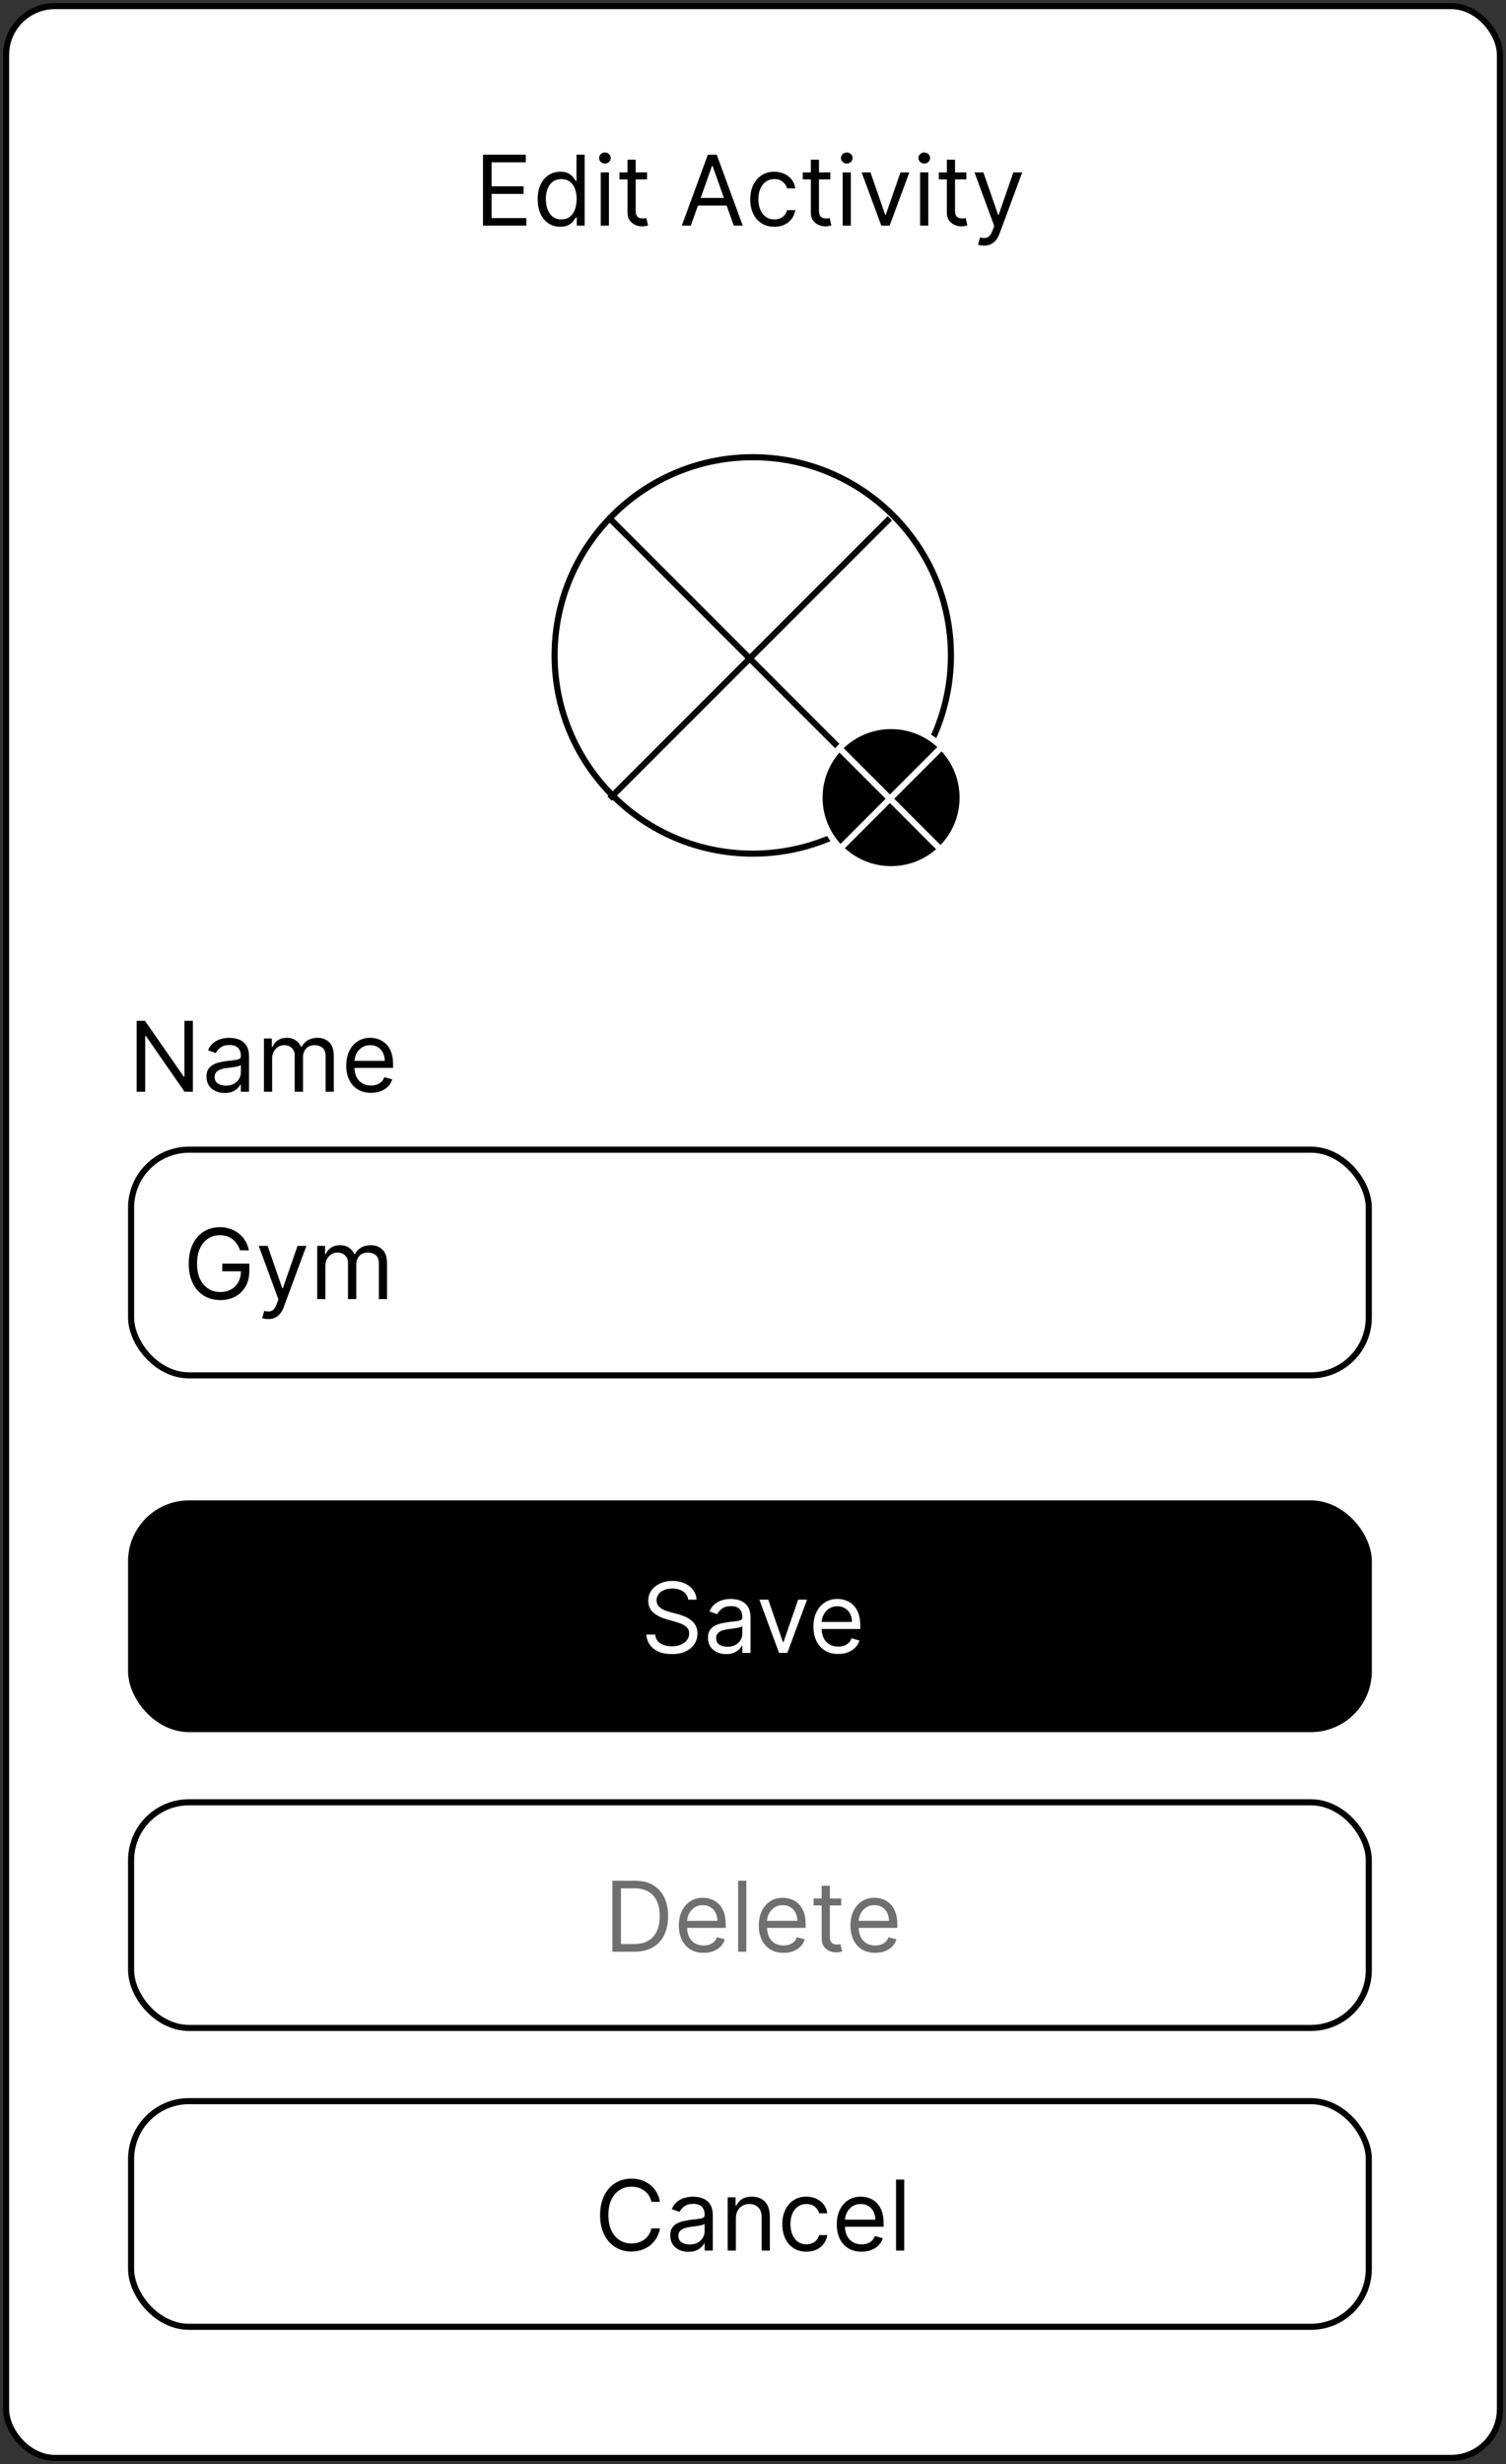 <svg width="247" height="404" viewBox="0 0 247 404" fill="none" xmlns="http://www.w3.org/2000/svg">
<rect x="0" y="0" width="247" height="404" fill="#333333" stroke="none"/>
<rect x="1" y="1" width="245" height="402" rx="8" fill="white"/>
<rect x="1" y="1" width="245" height="402" rx="8" stroke="black"/>
<rect x="21.5" y="246.5" width="203" height="37" rx="9.5" fill="black" stroke="black"/>
<path d="M112.866 262.273C112.798 261.697 112.522 261.25 112.037 260.932C111.552 260.614 110.957 260.455 110.253 260.455C109.738 260.455 109.287 260.538 108.901 260.705C108.518 260.871 108.219 261.1 108.003 261.392C107.791 261.684 107.685 262.015 107.685 262.386C107.685 262.697 107.759 262.964 107.906 263.188C108.058 263.407 108.251 263.591 108.486 263.739C108.721 263.883 108.967 264.002 109.224 264.097C109.482 264.187 109.719 264.261 109.935 264.318L111.116 264.636C111.42 264.716 111.757 264.826 112.128 264.966C112.503 265.106 112.861 265.297 113.202 265.54C113.546 265.778 113.83 266.085 114.054 266.46C114.277 266.835 114.389 267.295 114.389 267.841C114.389 268.47 114.224 269.038 113.895 269.545C113.569 270.053 113.092 270.456 112.463 270.756C111.838 271.055 111.079 271.205 110.185 271.205C109.351 271.205 108.63 271.07 108.02 270.801C107.414 270.532 106.937 270.157 106.588 269.676C106.243 269.195 106.048 268.636 106.003 268H107.457C107.495 268.439 107.643 268.803 107.901 269.091C108.162 269.375 108.491 269.587 108.889 269.727C109.291 269.864 109.723 269.932 110.185 269.932C110.723 269.932 111.205 269.845 111.634 269.67C112.062 269.492 112.401 269.246 112.651 268.932C112.901 268.614 113.026 268.242 113.026 267.818C113.026 267.432 112.918 267.117 112.702 266.875C112.486 266.633 112.202 266.436 111.849 266.284C111.497 266.133 111.116 266 110.707 265.886L109.276 265.477C108.366 265.216 107.647 264.843 107.116 264.358C106.586 263.873 106.321 263.239 106.321 262.455C106.321 261.803 106.497 261.235 106.849 260.75C107.205 260.261 107.683 259.883 108.281 259.614C108.884 259.341 109.556 259.205 110.298 259.205C111.048 259.205 111.715 259.339 112.298 259.608C112.882 259.873 113.344 260.237 113.685 260.699C114.029 261.161 114.211 261.686 114.23 262.273H112.866ZM119.092 271.205C118.539 271.205 118.037 271.1 117.587 270.892C117.136 270.68 116.778 270.375 116.513 269.977C116.248 269.576 116.115 269.091 116.115 268.523C116.115 268.023 116.214 267.617 116.411 267.307C116.607 266.992 116.871 266.746 117.2 266.568C117.53 266.39 117.893 266.258 118.291 266.17C118.693 266.08 119.096 266.008 119.501 265.955C120.032 265.886 120.462 265.835 120.791 265.801C121.125 265.763 121.367 265.701 121.518 265.614C121.674 265.527 121.751 265.375 121.751 265.159V265.114C121.751 264.553 121.598 264.117 121.291 263.807C120.988 263.496 120.528 263.341 119.911 263.341C119.27 263.341 118.768 263.481 118.405 263.761C118.041 264.042 117.786 264.341 117.638 264.659L116.365 264.205C116.592 263.674 116.895 263.261 117.274 262.966C117.657 262.667 118.073 262.458 118.524 262.341C118.979 262.22 119.426 262.159 119.865 262.159C120.145 262.159 120.467 262.193 120.831 262.261C121.198 262.326 121.553 262.46 121.893 262.665C122.238 262.869 122.524 263.178 122.751 263.591C122.979 264.004 123.092 264.557 123.092 265.25V271H121.751V269.818H121.683C121.592 270.008 121.441 270.21 121.229 270.426C121.017 270.642 120.734 270.826 120.382 270.977C120.03 271.129 119.6 271.205 119.092 271.205ZM119.297 270C119.827 270 120.274 269.896 120.638 269.688C121.005 269.479 121.282 269.21 121.467 268.881C121.657 268.551 121.751 268.205 121.751 267.841V266.614C121.695 266.682 121.57 266.744 121.376 266.801C121.187 266.854 120.967 266.902 120.717 266.943C120.471 266.981 120.231 267.015 119.996 267.045C119.765 267.072 119.577 267.095 119.433 267.114C119.085 267.159 118.759 267.233 118.456 267.335C118.157 267.434 117.914 267.583 117.729 267.784C117.547 267.981 117.456 268.25 117.456 268.591C117.456 269.057 117.628 269.409 117.973 269.648C118.321 269.883 118.763 270 119.297 270ZM132.364 262.273L129.136 271H127.773L124.545 262.273H126L128.409 269.227H128.5L130.909 262.273H132.364ZM137.48 271.182C136.639 271.182 135.914 270.996 135.304 270.625C134.698 270.25 134.23 269.727 133.901 269.057C133.575 268.383 133.412 267.598 133.412 266.705C133.412 265.811 133.575 265.023 133.901 264.341C134.23 263.655 134.688 263.121 135.276 262.739C135.866 262.352 136.556 262.159 137.344 262.159C137.798 262.159 138.247 262.235 138.69 262.386C139.134 262.538 139.537 262.784 139.901 263.125C140.264 263.462 140.554 263.909 140.77 264.466C140.986 265.023 141.094 265.708 141.094 266.523V267.091H134.366V265.932H139.73C139.73 265.439 139.632 265 139.435 264.614C139.241 264.227 138.965 263.922 138.605 263.699C138.249 263.475 137.829 263.364 137.344 263.364C136.81 263.364 136.348 263.496 135.957 263.761C135.571 264.023 135.274 264.364 135.065 264.784C134.857 265.205 134.753 265.655 134.753 266.136V266.909C134.753 267.568 134.866 268.127 135.094 268.585C135.325 269.04 135.645 269.386 136.054 269.625C136.463 269.86 136.938 269.977 137.48 269.977C137.832 269.977 138.151 269.928 138.435 269.83C138.723 269.727 138.971 269.576 139.179 269.375C139.387 269.17 139.548 268.917 139.662 268.614L140.957 268.977C140.821 269.417 140.592 269.803 140.27 270.136C139.948 270.466 139.55 270.723 139.077 270.909C138.603 271.091 138.071 271.182 137.48 271.182Z" fill="white"/>
<path d="M108.241 361H106.832C106.749 360.595 106.603 360.239 106.395 359.932C106.19 359.625 105.94 359.367 105.645 359.159C105.353 358.947 105.029 358.788 104.673 358.682C104.317 358.576 103.946 358.523 103.56 358.523C102.855 358.523 102.217 358.701 101.645 359.057C101.077 359.413 100.624 359.938 100.287 360.631C99.954 361.324 99.787 362.174 99.787 363.182C99.787 364.189 99.954 365.04 100.287 365.733C100.624 366.426 101.077 366.951 101.645 367.307C102.217 367.663 102.855 367.841 103.56 367.841C103.946 367.841 104.317 367.788 104.673 367.682C105.029 367.576 105.353 367.419 105.645 367.21C105.94 366.998 106.19 366.739 106.395 366.432C106.603 366.121 106.749 365.765 106.832 365.364H108.241C108.135 365.958 107.942 366.491 107.662 366.96C107.382 367.43 107.033 367.83 106.616 368.159C106.2 368.485 105.732 368.733 105.213 368.903C104.698 369.074 104.147 369.159 103.56 369.159C102.567 369.159 101.685 368.917 100.912 368.432C100.139 367.947 99.531 367.258 99.088 366.364C98.645 365.47 98.423 364.409 98.423 363.182C98.423 361.955 98.645 360.894 99.088 360C99.531 359.106 100.139 358.417 100.912 357.932C101.685 357.447 102.567 357.205 103.56 357.205C104.147 357.205 104.698 357.29 105.213 357.46C105.732 357.631 106.2 357.881 106.616 358.21C107.033 358.536 107.382 358.934 107.662 359.403C107.942 359.869 108.135 360.402 108.241 361ZM112.905 369.205C112.352 369.205 111.85 369.1 111.399 368.892C110.948 368.68 110.59 368.375 110.325 367.977C110.06 367.576 109.928 367.091 109.928 366.523C109.928 366.023 110.026 365.617 110.223 365.307C110.42 364.992 110.683 364.746 111.013 364.568C111.342 364.39 111.706 364.258 112.104 364.17C112.505 364.08 112.909 364.008 113.314 363.955C113.844 363.886 114.274 363.835 114.604 363.801C114.937 363.763 115.179 363.701 115.331 363.614C115.486 363.527 115.564 363.375 115.564 363.159V363.114C115.564 362.553 115.411 362.117 115.104 361.807C114.801 361.496 114.34 361.341 113.723 361.341C113.083 361.341 112.581 361.481 112.217 361.761C111.854 362.042 111.598 362.341 111.45 362.659L110.178 362.205C110.405 361.674 110.708 361.261 111.087 360.966C111.469 360.667 111.886 360.458 112.337 360.341C112.791 360.22 113.238 360.159 113.678 360.159C113.958 360.159 114.28 360.193 114.643 360.261C115.011 360.326 115.365 360.46 115.706 360.665C116.051 360.869 116.337 361.178 116.564 361.591C116.791 362.004 116.905 362.557 116.905 363.25V369H115.564V367.818H115.496C115.405 368.008 115.253 368.21 115.041 368.426C114.829 368.642 114.547 368.826 114.195 368.977C113.842 369.129 113.412 369.205 112.905 369.205ZM113.109 368C113.64 368 114.087 367.896 114.45 367.688C114.818 367.479 115.094 367.21 115.28 366.881C115.469 366.551 115.564 366.205 115.564 365.841V364.614C115.507 364.682 115.382 364.744 115.189 364.801C115 364.854 114.78 364.902 114.53 364.943C114.284 364.981 114.043 365.015 113.808 365.045C113.577 365.072 113.39 365.095 113.246 365.114C112.897 365.159 112.571 365.233 112.268 365.335C111.969 365.434 111.727 365.583 111.541 365.784C111.359 365.981 111.268 366.25 111.268 366.591C111.268 367.057 111.441 367.409 111.786 367.648C112.134 367.883 112.575 368 113.109 368ZM120.693 363.75V369H119.352V360.273H120.648V361.636H120.761C120.966 361.193 121.277 360.837 121.693 360.568C122.11 360.295 122.648 360.159 123.307 360.159C123.898 360.159 124.415 360.28 124.858 360.523C125.301 360.761 125.646 361.125 125.892 361.614C126.138 362.098 126.261 362.712 126.261 363.455V369H124.92V363.545C124.92 362.86 124.742 362.326 124.386 361.943C124.03 361.557 123.542 361.364 122.92 361.364C122.492 361.364 122.11 361.456 121.773 361.642C121.439 361.828 121.176 362.098 120.983 362.455C120.79 362.811 120.693 363.242 120.693 363.75ZM132.257 369.182C131.439 369.182 130.734 368.989 130.143 368.602C129.553 368.216 129.098 367.684 128.78 367.006C128.462 366.328 128.303 365.553 128.303 364.682C128.303 363.795 128.465 363.013 128.791 362.335C129.121 361.653 129.579 361.121 130.166 360.739C130.757 360.352 131.446 360.159 132.234 360.159C132.848 360.159 133.401 360.273 133.893 360.5C134.386 360.727 134.789 361.045 135.104 361.455C135.418 361.864 135.613 362.341 135.689 362.886H134.348C134.246 362.489 134.018 362.136 133.666 361.83C133.318 361.519 132.848 361.364 132.257 361.364C131.734 361.364 131.276 361.5 130.882 361.773C130.492 362.042 130.187 362.422 129.967 362.915C129.751 363.403 129.643 363.977 129.643 364.636C129.643 365.311 129.75 365.898 129.962 366.398C130.178 366.898 130.481 367.286 130.871 367.562C131.265 367.839 131.727 367.977 132.257 367.977C132.606 367.977 132.922 367.917 133.206 367.795C133.49 367.674 133.731 367.5 133.928 367.273C134.125 367.045 134.265 366.773 134.348 366.455H135.689C135.613 366.97 135.426 367.434 135.126 367.847C134.831 368.256 134.439 368.581 133.95 368.824C133.465 369.062 132.901 369.182 132.257 369.182ZM141.308 369.182C140.467 369.182 139.742 368.996 139.132 368.625C138.526 368.25 138.058 367.727 137.729 367.057C137.403 366.383 137.24 365.598 137.24 364.705C137.24 363.811 137.403 363.023 137.729 362.341C138.058 361.655 138.517 361.121 139.104 360.739C139.695 360.352 140.384 360.159 141.172 360.159C141.626 360.159 142.075 360.235 142.518 360.386C142.962 360.538 143.365 360.784 143.729 361.125C144.092 361.462 144.382 361.909 144.598 362.466C144.814 363.023 144.922 363.708 144.922 364.523V365.091H138.195V363.932H143.558C143.558 363.439 143.46 363 143.263 362.614C143.07 362.227 142.793 361.922 142.433 361.699C142.077 361.475 141.657 361.364 141.172 361.364C140.638 361.364 140.176 361.496 139.786 361.761C139.399 362.023 139.102 362.364 138.893 362.784C138.685 363.205 138.581 363.655 138.581 364.136V364.909C138.581 365.568 138.695 366.127 138.922 366.585C139.153 367.04 139.473 367.386 139.882 367.625C140.291 367.86 140.767 367.977 141.308 367.977C141.661 367.977 141.979 367.928 142.263 367.83C142.551 367.727 142.799 367.576 143.007 367.375C143.215 367.17 143.376 366.917 143.49 366.614L144.786 366.977C144.649 367.417 144.42 367.803 144.098 368.136C143.776 368.466 143.378 368.723 142.905 368.909C142.431 369.091 141.899 369.182 141.308 369.182ZM148.303 357.364V369H146.962V357.364H148.303Z" fill="black"/>
<rect x="21.5" y="344.5" width="203" height="37" rx="9.5" stroke="black"/>
<path d="M104.023 320H100.433V308.364H104.183C105.311 308.364 106.277 308.597 107.08 309.062C107.883 309.525 108.499 310.189 108.927 311.057C109.355 311.92 109.569 312.955 109.569 314.159C109.569 315.371 109.353 316.415 108.921 317.29C108.489 318.161 107.861 318.831 107.035 319.301C106.209 319.767 105.205 320 104.023 320ZM101.842 318.75H103.933C104.895 318.75 105.692 318.564 106.325 318.193C106.957 317.822 107.429 317.294 107.739 316.608C108.05 315.922 108.205 315.106 108.205 314.159C108.205 313.22 108.052 312.411 107.745 311.733C107.438 311.051 106.98 310.528 106.37 310.165C105.76 309.797 105.001 309.614 104.092 309.614H101.842V318.75ZM115.41 320.182C114.569 320.182 113.844 319.996 113.234 319.625C112.628 319.25 112.16 318.727 111.83 318.057C111.504 317.383 111.342 316.598 111.342 315.705C111.342 314.811 111.504 314.023 111.83 313.341C112.16 312.655 112.618 312.121 113.205 311.739C113.796 311.352 114.486 311.159 115.273 311.159C115.728 311.159 116.177 311.235 116.62 311.386C117.063 311.538 117.467 311.784 117.83 312.125C118.194 312.462 118.484 312.909 118.7 313.466C118.915 314.023 119.023 314.708 119.023 315.523V316.091H112.296V314.932H117.66C117.66 314.439 117.561 314 117.364 313.614C117.171 313.227 116.895 312.922 116.535 312.699C116.179 312.475 115.758 312.364 115.273 312.364C114.739 312.364 114.277 312.496 113.887 312.761C113.501 313.023 113.203 313.364 112.995 313.784C112.787 314.205 112.683 314.655 112.683 315.136V315.909C112.683 316.568 112.796 317.127 113.023 317.585C113.254 318.04 113.575 318.386 113.984 318.625C114.393 318.86 114.868 318.977 115.41 318.977C115.762 318.977 116.08 318.928 116.364 318.83C116.652 318.727 116.9 318.576 117.109 318.375C117.317 318.17 117.478 317.917 117.592 317.614L118.887 317.977C118.751 318.417 118.522 318.803 118.2 319.136C117.878 319.466 117.48 319.723 117.006 319.909C116.533 320.091 116.001 320.182 115.41 320.182ZM122.404 308.364V320H121.063V308.364H122.404ZM128.519 320.182C127.678 320.182 126.953 319.996 126.343 319.625C125.737 319.25 125.269 318.727 124.94 318.057C124.614 317.383 124.451 316.598 124.451 315.705C124.451 314.811 124.614 314.023 124.94 313.341C125.269 312.655 125.728 312.121 126.315 311.739C126.906 311.352 127.595 311.159 128.383 311.159C128.837 311.159 129.286 311.235 129.729 311.386C130.173 311.538 130.576 311.784 130.94 312.125C131.303 312.462 131.593 312.909 131.809 313.466C132.025 314.023 132.133 314.708 132.133 315.523V316.091H125.406V314.932H130.769C130.769 314.439 130.671 314 130.474 313.614C130.281 313.227 130.004 312.922 129.644 312.699C129.288 312.475 128.868 312.364 128.383 312.364C127.849 312.364 127.387 312.496 126.996 312.761C126.61 313.023 126.313 313.364 126.104 313.784C125.896 314.205 125.792 314.655 125.792 315.136V315.909C125.792 316.568 125.906 317.127 126.133 317.585C126.364 318.04 126.684 318.386 127.093 318.625C127.502 318.86 127.978 318.977 128.519 318.977C128.871 318.977 129.19 318.928 129.474 318.83C129.762 318.727 130.01 318.576 130.218 318.375C130.426 318.17 130.587 317.917 130.701 317.614L131.996 317.977C131.86 318.417 131.631 318.803 131.309 319.136C130.987 319.466 130.589 319.723 130.116 319.909C129.642 320.091 129.11 320.182 128.519 320.182ZM137.968 311.273V312.409H133.445V311.273H137.968ZM134.763 309.182H136.104V317.5C136.104 317.879 136.159 318.163 136.269 318.352C136.383 318.538 136.527 318.663 136.701 318.727C136.879 318.788 137.067 318.818 137.263 318.818C137.411 318.818 137.532 318.811 137.627 318.795C137.722 318.777 137.798 318.761 137.854 318.75L138.127 319.955C138.036 319.989 137.909 320.023 137.746 320.057C137.584 320.095 137.377 320.114 137.127 320.114C136.748 320.114 136.377 320.032 136.013 319.869C135.654 319.706 135.354 319.458 135.116 319.125C134.881 318.792 134.763 318.371 134.763 317.864V309.182ZM143.55 320.182C142.71 320.182 141.984 319.996 141.374 319.625C140.768 319.25 140.3 318.727 139.971 318.057C139.645 317.383 139.482 316.598 139.482 315.705C139.482 314.811 139.645 314.023 139.971 313.341C140.3 312.655 140.759 312.121 141.346 311.739C141.937 311.352 142.626 311.159 143.414 311.159C143.869 311.159 144.317 311.235 144.761 311.386C145.204 311.538 145.607 311.784 145.971 312.125C146.335 312.462 146.624 312.909 146.84 313.466C147.056 314.023 147.164 314.708 147.164 315.523V316.091H140.437V314.932H145.8C145.8 314.439 145.702 314 145.505 313.614C145.312 313.227 145.035 312.922 144.675 312.699C144.319 312.475 143.899 312.364 143.414 312.364C142.88 312.364 142.418 312.496 142.028 312.761C141.641 313.023 141.344 313.364 141.136 313.784C140.927 314.205 140.823 314.655 140.823 315.136V315.909C140.823 316.568 140.937 317.127 141.164 317.585C141.395 318.04 141.715 318.386 142.124 318.625C142.533 318.86 143.009 318.977 143.55 318.977C143.903 318.977 144.221 318.928 144.505 318.83C144.793 318.727 145.041 318.576 145.249 318.375C145.458 318.17 145.619 317.917 145.732 317.614L147.028 317.977C146.891 318.417 146.662 318.803 146.34 319.136C146.018 319.466 145.621 319.723 145.147 319.909C144.674 320.091 144.141 320.182 143.55 320.182Z" fill="#6F6F6F"/>
<rect x="21.5" y="295.5" width="203" height="37" rx="9.5" stroke="black"/>
<circle cx="123.462" cy="107.462" r="32.5" stroke="black"/>
<path d="M99.981 130.943L145.943 84.981" stroke="black"/>
<path d="M145.943 130.943L99.981 84.981" stroke="black"/>
<circle cx="146.147" cy="130.777" r="11.733" fill="black" stroke="white"/>
<path d="M137.443 139.481L154.481 122.443" stroke="white"/>
<path d="M154.481 139.481L137.443 122.443" stroke="white"/>
<path d="M79.214 37V25.364H86.237V26.614H80.623V30.546H85.873V31.796H80.623V35.75H86.327V37H79.214ZM91.89 37.182C91.163 37.182 90.521 36.998 89.964 36.631C89.407 36.26 88.971 35.737 88.657 35.062C88.343 34.385 88.185 33.583 88.185 32.659C88.185 31.742 88.343 30.947 88.657 30.273C88.971 29.599 89.409 29.078 89.969 28.71C90.53 28.343 91.178 28.159 91.913 28.159C92.481 28.159 92.93 28.254 93.259 28.443C93.593 28.629 93.846 28.841 94.021 29.079C94.199 29.314 94.337 29.508 94.435 29.659H94.549V25.364H95.89V37H94.594V35.659H94.435C94.337 35.818 94.197 36.019 94.015 36.261C93.833 36.5 93.574 36.714 93.237 36.903C92.899 37.089 92.451 37.182 91.89 37.182ZM92.072 35.977C92.61 35.977 93.064 35.837 93.435 35.557C93.807 35.273 94.089 34.881 94.282 34.381C94.475 33.877 94.572 33.295 94.572 32.636C94.572 31.985 94.477 31.415 94.288 30.926C94.098 30.434 93.818 30.051 93.447 29.778C93.076 29.502 92.617 29.364 92.072 29.364C91.504 29.364 91.03 29.509 90.651 29.801C90.276 30.089 89.994 30.481 89.805 30.977C89.619 31.47 89.526 32.023 89.526 32.636C89.526 33.258 89.621 33.822 89.81 34.33C90.004 34.833 90.288 35.235 90.663 35.534C91.041 35.83 91.511 35.977 92.072 35.977ZM98.532 37V28.273H99.873V37H98.532ZM99.214 26.818C98.952 26.818 98.727 26.729 98.538 26.551C98.352 26.373 98.259 26.159 98.259 25.909C98.259 25.659 98.352 25.445 98.538 25.267C98.727 25.089 98.952 25 99.214 25C99.475 25 99.699 25.089 99.884 25.267C100.074 25.445 100.168 25.659 100.168 25.909C100.168 26.159 100.074 26.373 99.884 26.551C99.699 26.729 99.475 26.818 99.214 26.818ZM106.124 28.273V29.409H101.602V28.273H106.124ZM102.92 26.182H104.261V34.5C104.261 34.879 104.316 35.163 104.425 35.352C104.539 35.538 104.683 35.663 104.857 35.727C105.035 35.788 105.223 35.818 105.42 35.818C105.567 35.818 105.689 35.811 105.783 35.795C105.878 35.776 105.954 35.761 106.011 35.75L106.283 36.955C106.192 36.989 106.066 37.023 105.903 37.057C105.74 37.095 105.533 37.114 105.283 37.114C104.905 37.114 104.533 37.032 104.17 36.869C103.81 36.706 103.511 36.458 103.272 36.125C103.037 35.792 102.92 35.371 102.92 34.864V26.182ZM113.3 37H111.823L116.096 25.364H117.55L121.823 37H120.346L116.869 27.204H116.778L113.3 37ZM113.846 32.455H119.8V33.705H113.846V32.455ZM126.999 37.182C126.181 37.182 125.477 36.989 124.886 36.602C124.295 36.216 123.84 35.684 123.522 35.006C123.204 34.328 123.045 33.553 123.045 32.682C123.045 31.796 123.208 31.013 123.533 30.335C123.863 29.653 124.321 29.121 124.908 28.739C125.499 28.352 126.189 28.159 126.977 28.159C127.59 28.159 128.143 28.273 128.636 28.5C129.128 28.727 129.531 29.046 129.846 29.454C130.16 29.864 130.355 30.341 130.431 30.886H129.09C128.988 30.489 128.761 30.136 128.408 29.829C128.06 29.519 127.59 29.364 126.999 29.364C126.477 29.364 126.018 29.5 125.624 29.773C125.234 30.042 124.929 30.422 124.71 30.915C124.494 31.403 124.386 31.977 124.386 32.636C124.386 33.311 124.492 33.898 124.704 34.398C124.92 34.898 125.223 35.286 125.613 35.562C126.007 35.839 126.469 35.977 126.999 35.977C127.348 35.977 127.664 35.917 127.948 35.795C128.232 35.674 128.473 35.5 128.67 35.273C128.867 35.045 129.007 34.773 129.09 34.455H130.431C130.355 34.97 130.168 35.434 129.869 35.847C129.573 36.256 129.181 36.581 128.692 36.824C128.208 37.062 127.643 37.182 126.999 37.182ZM136.187 28.273V29.409H131.664V28.273H136.187ZM132.982 26.182H134.323V34.5C134.323 34.879 134.378 35.163 134.488 35.352C134.602 35.538 134.746 35.663 134.92 35.727C135.098 35.788 135.285 35.818 135.482 35.818C135.63 35.818 135.751 35.811 135.846 35.795C135.941 35.776 136.016 35.761 136.073 35.75L136.346 36.955C136.255 36.989 136.128 37.023 135.965 37.057C135.802 37.095 135.596 37.114 135.346 37.114C134.967 37.114 134.596 37.032 134.232 36.869C133.872 36.706 133.573 36.458 133.335 36.125C133.1 35.792 132.982 35.371 132.982 34.864V26.182ZM138.204 37V28.273H139.545V37H138.204ZM138.886 26.818C138.624 26.818 138.399 26.729 138.21 26.551C138.024 26.373 137.931 26.159 137.931 25.909C137.931 25.659 138.024 25.445 138.21 25.267C138.399 25.089 138.624 25 138.886 25C139.147 25 139.371 25.089 139.556 25.267C139.746 25.445 139.84 25.659 139.84 25.909C139.84 26.159 139.746 26.373 139.556 26.551C139.371 26.729 139.147 26.818 138.886 26.818ZM149.137 28.273L145.91 37H144.546L141.319 28.273H142.773L145.183 35.227H145.273L147.683 28.273H149.137ZM150.907 37V28.273H152.248V37H150.907ZM151.589 26.818C151.327 26.818 151.102 26.729 150.913 26.551C150.727 26.373 150.634 26.159 150.634 25.909C150.634 25.659 150.727 25.445 150.913 25.267C151.102 25.089 151.327 25 151.589 25C151.85 25 152.074 25.089 152.259 25.267C152.449 25.445 152.543 25.659 152.543 25.909C152.543 26.159 152.449 26.373 152.259 26.551C152.074 26.729 151.85 26.818 151.589 26.818ZM158.499 28.273V29.409H153.977V28.273H158.499ZM155.295 26.182H156.636V34.5C156.636 34.879 156.691 35.163 156.8 35.352C156.914 35.538 157.058 35.663 157.232 35.727C157.41 35.788 157.598 35.818 157.795 35.818C157.942 35.818 158.064 35.811 158.158 35.795C158.253 35.776 158.329 35.761 158.386 35.75L158.658 36.955C158.567 36.989 158.441 37.023 158.278 37.057C158.115 37.095 157.908 37.114 157.658 37.114C157.28 37.114 156.908 37.032 156.545 36.869C156.185 36.706 155.886 36.458 155.647 36.125C155.412 35.792 155.295 35.371 155.295 34.864V26.182ZM161.38 40.273C161.153 40.273 160.95 40.254 160.772 40.216C160.594 40.182 160.471 40.148 160.403 40.114L160.744 38.932C161.069 39.015 161.357 39.045 161.607 39.023C161.857 39 162.079 38.888 162.272 38.688C162.469 38.49 162.649 38.17 162.812 37.727L163.062 37.045L159.835 28.273H161.289L163.698 35.227H163.789L166.198 28.273H167.653L163.948 38.273C163.781 38.724 163.575 39.097 163.329 39.392C163.083 39.691 162.797 39.913 162.471 40.057C162.149 40.201 161.785 40.273 161.38 40.273Z" fill="black"/>
<rect x="21.5" y="188.5" width="203" height="37" rx="9.5" stroke="black"/>
<path d="M31.636 167.364V179H30.273L23.932 169.864H23.818V179H22.409V167.364H23.773L30.136 176.523H30.25V167.364H31.636ZM36.842 179.205C36.289 179.205 35.787 179.1 35.337 178.892C34.886 178.68 34.528 178.375 34.263 177.977C33.998 177.576 33.865 177.091 33.865 176.523C33.865 176.023 33.964 175.617 34.16 175.307C34.358 174.992 34.621 174.746 34.95 174.568C35.28 174.39 35.644 174.258 36.041 174.17C36.443 174.08 36.846 174.008 37.251 173.955C37.782 173.886 38.212 173.835 38.541 173.801C38.874 173.763 39.117 173.701 39.269 173.614C39.424 173.527 39.501 173.375 39.501 173.159V173.114C39.501 172.553 39.348 172.117 39.041 171.807C38.738 171.496 38.278 171.341 37.66 171.341C37.02 171.341 36.519 171.481 36.155 171.761C35.791 172.042 35.535 172.341 35.388 172.659L34.115 172.205C34.342 171.674 34.645 171.261 35.024 170.966C35.407 170.667 35.823 170.458 36.274 170.341C36.729 170.22 37.176 170.159 37.615 170.159C37.895 170.159 38.217 170.193 38.581 170.261C38.948 170.326 39.303 170.46 39.644 170.665C39.988 170.869 40.274 171.178 40.501 171.591C40.729 172.004 40.842 172.557 40.842 173.25V179H39.501V177.818H39.433C39.342 178.008 39.191 178.21 38.979 178.426C38.767 178.642 38.484 178.826 38.132 178.977C37.78 179.129 37.35 179.205 36.842 179.205ZM37.047 178C37.577 178 38.024 177.896 38.388 177.688C38.755 177.479 39.032 177.21 39.217 176.881C39.407 176.551 39.501 176.205 39.501 175.841V174.614C39.445 174.682 39.32 174.744 39.126 174.801C38.937 174.854 38.717 174.902 38.467 174.943C38.221 174.981 37.981 175.015 37.746 175.045C37.515 175.072 37.327 175.095 37.183 175.114C36.835 175.159 36.509 175.233 36.206 175.335C35.907 175.434 35.664 175.583 35.479 175.784C35.297 175.981 35.206 176.25 35.206 176.591C35.206 177.057 35.378 177.409 35.723 177.648C36.072 177.883 36.513 178 37.047 178ZM43.29 179V170.273H44.585V171.636H44.699C44.881 171.17 45.174 170.809 45.58 170.551C45.985 170.29 46.472 170.159 47.04 170.159C47.615 170.159 48.095 170.29 48.477 170.551C48.864 170.809 49.165 171.17 49.381 171.636H49.472C49.695 171.186 50.03 170.828 50.477 170.562C50.924 170.294 51.46 170.159 52.085 170.159C52.865 170.159 53.504 170.403 54 170.892C54.496 171.377 54.744 172.133 54.744 173.159V179H53.403V173.159C53.403 172.515 53.227 172.055 52.875 171.778C52.523 171.502 52.108 171.364 51.631 171.364C51.017 171.364 50.542 171.549 50.205 171.92C49.867 172.288 49.699 172.754 49.699 173.318V179H48.335V173.023C48.335 172.527 48.174 172.127 47.852 171.824C47.53 171.517 47.115 171.364 46.608 171.364C46.26 171.364 45.934 171.456 45.631 171.642C45.331 171.828 45.089 172.085 44.903 172.415C44.722 172.741 44.631 173.117 44.631 173.545V179H43.29ZM60.855 179.182C60.014 179.182 59.289 178.996 58.679 178.625C58.073 178.25 57.605 177.727 57.276 177.057C56.95 176.383 56.787 175.598 56.787 174.705C56.787 173.811 56.95 173.023 57.276 172.341C57.605 171.655 58.063 171.121 58.651 170.739C59.242 170.352 59.931 170.159 60.719 170.159C61.173 170.159 61.622 170.235 62.065 170.386C62.508 170.538 62.912 170.784 63.276 171.125C63.639 171.462 63.929 171.909 64.145 172.466C64.361 173.023 64.469 173.708 64.469 174.523V175.091H57.742V173.932H63.105C63.105 173.439 63.007 173 62.81 172.614C62.617 172.227 62.34 171.922 61.98 171.699C61.624 171.475 61.204 171.364 60.719 171.364C60.185 171.364 59.722 171.496 59.332 171.761C58.946 172.023 58.649 172.364 58.44 172.784C58.232 173.205 58.128 173.655 58.128 174.136V174.909C58.128 175.568 58.242 176.127 58.469 176.585C58.7 177.04 59.02 177.386 59.429 177.625C59.838 177.86 60.313 177.977 60.855 177.977C61.207 177.977 61.526 177.928 61.81 177.83C62.097 177.727 62.346 177.576 62.554 177.375C62.762 177.17 62.923 176.917 63.037 176.614L64.332 176.977C64.196 177.417 63.967 177.803 63.645 178.136C63.323 178.466 62.925 178.723 62.452 178.909C61.978 179.091 61.446 179.182 60.855 179.182Z" fill="black"/>
<path d="M39.364 205C39.239 204.617 39.074 204.275 38.869 203.972C38.669 203.665 38.428 203.403 38.148 203.188C37.871 202.972 37.557 202.807 37.205 202.693C36.852 202.58 36.466 202.523 36.045 202.523C35.356 202.523 34.729 202.701 34.165 203.057C33.6 203.413 33.151 203.938 32.818 204.631C32.485 205.324 32.318 206.174 32.318 207.182C32.318 208.189 32.487 209.04 32.824 209.733C33.161 210.426 33.617 210.951 34.193 211.307C34.769 211.663 35.417 211.841 36.136 211.841C36.803 211.841 37.39 211.699 37.898 211.415C38.409 211.127 38.807 210.722 39.091 210.199C39.379 209.672 39.523 209.053 39.523 208.341L39.955 208.432H36.455V207.182H40.886V208.432C40.886 209.39 40.682 210.223 40.273 210.932C39.867 211.64 39.307 212.189 38.591 212.58C37.879 212.966 37.061 213.159 36.136 213.159C35.106 213.159 34.201 212.917 33.42 212.432C32.644 211.947 32.038 211.258 31.602 210.364C31.171 209.47 30.954 208.409 30.954 207.182C30.954 206.261 31.078 205.434 31.324 204.699C31.574 203.96 31.926 203.331 32.381 202.812C32.835 202.294 33.373 201.896 33.994 201.619C34.615 201.343 35.299 201.205 36.045 201.205C36.659 201.205 37.231 201.297 37.761 201.483C38.295 201.665 38.771 201.924 39.188 202.261C39.608 202.595 39.958 202.994 40.239 203.46C40.519 203.922 40.712 204.436 40.818 205H39.364ZM43.981 216.273C43.754 216.273 43.552 216.254 43.374 216.216C43.196 216.182 43.072 216.148 43.004 216.114L43.345 214.932C43.671 215.015 43.959 215.045 44.209 215.023C44.459 215 44.68 214.888 44.874 214.688C45.071 214.491 45.251 214.17 45.413 213.727L45.663 213.045L42.436 204.273H43.891L46.3 211.227H46.391L48.8 204.273H50.254L46.55 214.273C46.383 214.723 46.177 215.097 45.93 215.392C45.684 215.691 45.398 215.913 45.072 216.057C44.751 216.201 44.387 216.273 43.981 216.273ZM52.024 213V204.273H53.32V205.636H53.433C53.615 205.17 53.909 204.809 54.314 204.551C54.719 204.29 55.206 204.159 55.774 204.159C56.35 204.159 56.829 204.29 57.212 204.551C57.598 204.809 57.899 205.17 58.115 205.636H58.206C58.429 205.186 58.765 204.828 59.212 204.562C59.659 204.294 60.195 204.159 60.82 204.159C61.6 204.159 62.238 204.403 62.734 204.892C63.231 205.377 63.479 206.133 63.479 207.159V213H62.138V207.159C62.138 206.515 61.962 206.055 61.609 205.778C61.257 205.502 60.842 205.364 60.365 205.364C59.751 205.364 59.276 205.549 58.939 205.92C58.602 206.288 58.433 206.754 58.433 207.318V213H57.07V207.023C57.07 206.527 56.909 206.127 56.587 205.824C56.265 205.517 55.85 205.364 55.342 205.364C54.994 205.364 54.668 205.456 54.365 205.642C54.066 205.828 53.823 206.085 53.638 206.415C53.456 206.741 53.365 207.117 53.365 207.545V213H52.024Z" fill="black"/>
</svg>

